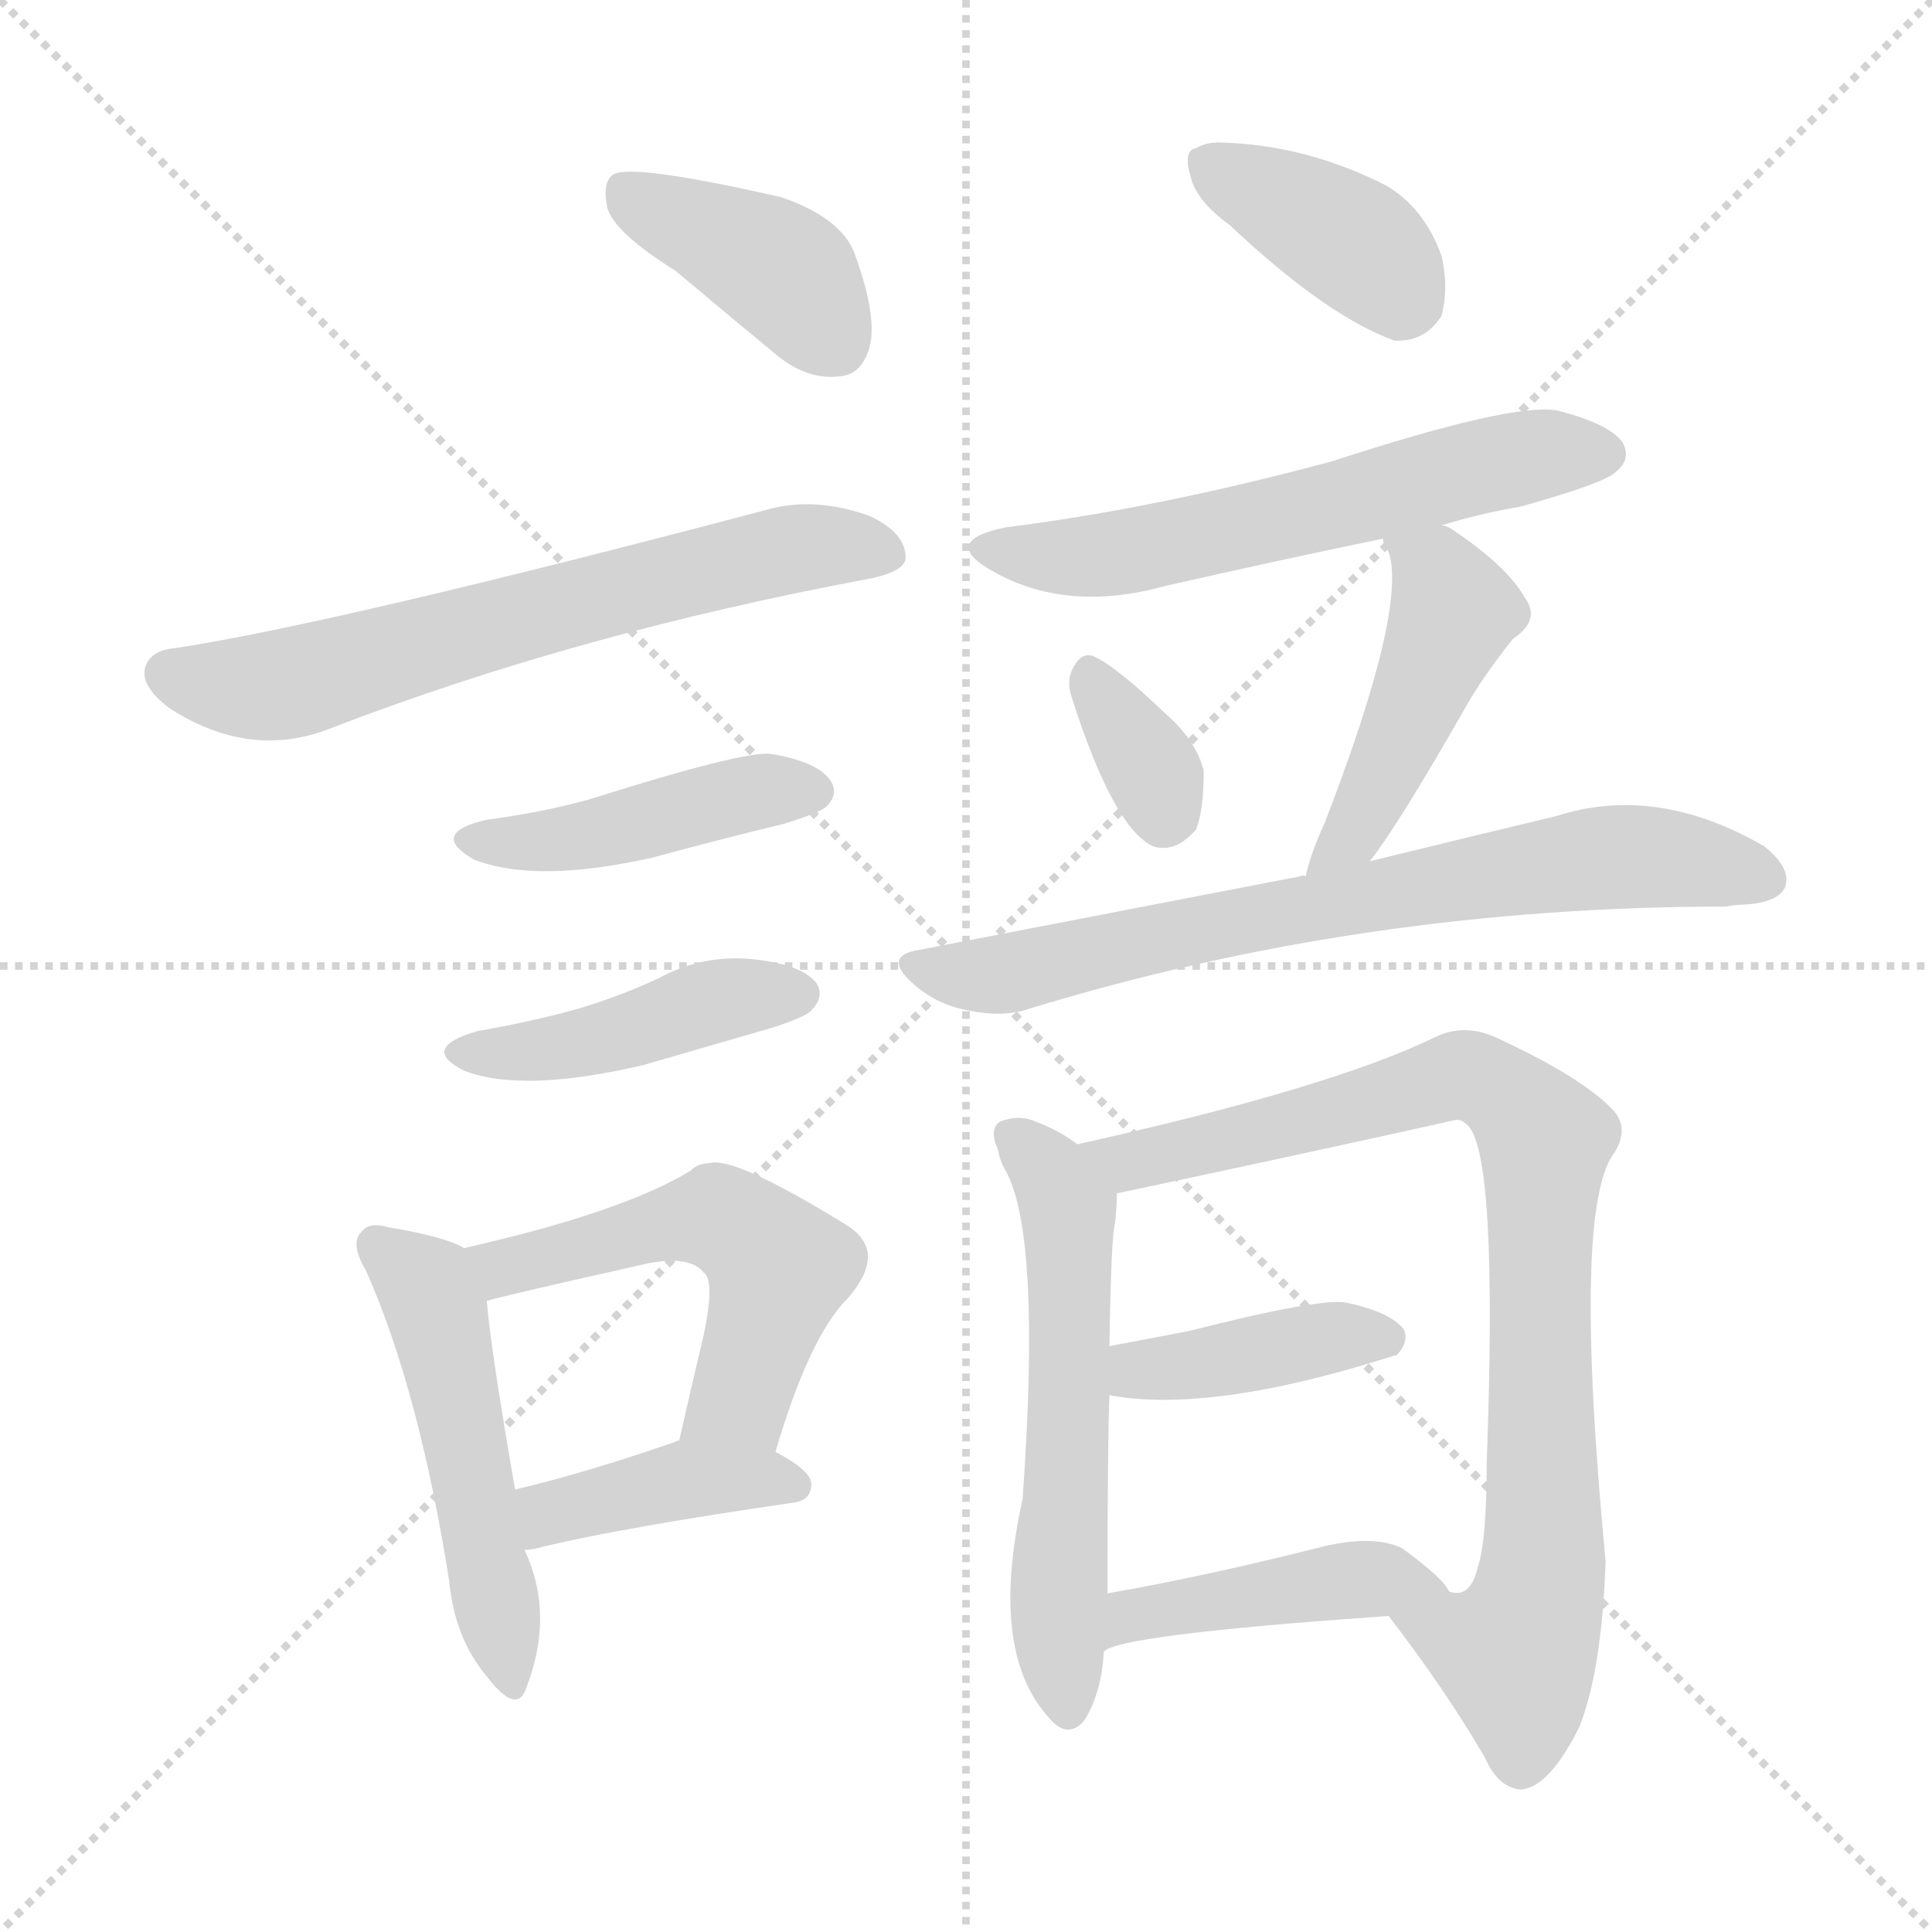 <svg version="1.1" viewBox="0 0 1024 1024" xmlns="http://www.w3.org/2000/svg">
  <g stroke="lightgray" stroke-dasharray="1,1" stroke-width="1" transform="scale(4, 4)">
    <line x1="0" y1="0" x2="256" y2="256"></line>
    <line x1="256" y1="0" x2="0" y2="256"></line>
    <line x1="128" y1="0" x2="128" y2="256"></line>
    <line x1="0" y1="128" x2="256" y2="128"></line>
  </g>
<g transform="scale(1, -1) translate(0, -900)">
   <style type="text/css">
    @keyframes keyframes0 {
      from {
       stroke: blue;
       stroke-dashoffset: 399;
       stroke-width: 128;
       }
       56% {
       animation-timing-function: step-end;
       stroke: blue;
       stroke-dashoffset: 0;
       stroke-width: 128;
       }
       to {
       stroke: black;
       stroke-width: 1024;
       }
       }
       #make-me-a-hanzi-animation-0 {
         animation: keyframes0 0.575s both;
         animation-delay: 0s;
         animation-timing-function: linear;
       }
    @keyframes keyframes1 {
      from {
       stroke: blue;
       stroke-dashoffset: 647;
       stroke-width: 128;
       }
       68% {
       animation-timing-function: step-end;
       stroke: blue;
       stroke-dashoffset: 0;
       stroke-width: 128;
       }
       to {
       stroke: black;
       stroke-width: 1024;
       }
       }
       #make-me-a-hanzi-animation-1 {
         animation: keyframes1 0.777s both;
         animation-delay: 0.575s;
         animation-timing-function: linear;
       }
    @keyframes keyframes2 {
      from {
       stroke: blue;
       stroke-dashoffset: 436;
       stroke-width: 128;
       }
       59% {
       animation-timing-function: step-end;
       stroke: blue;
       stroke-dashoffset: 0;
       stroke-width: 128;
       }
       to {
       stroke: black;
       stroke-width: 1024;
       }
       }
       #make-me-a-hanzi-animation-2 {
         animation: keyframes2 0.605s both;
         animation-delay: 1.351s;
         animation-timing-function: linear;
       }
    @keyframes keyframes3 {
      from {
       stroke: blue;
       stroke-dashoffset: 436;
       stroke-width: 128;
       }
       59% {
       animation-timing-function: step-end;
       stroke: blue;
       stroke-dashoffset: 0;
       stroke-width: 128;
       }
       to {
       stroke: black;
       stroke-width: 1024;
       }
       }
       #make-me-a-hanzi-animation-3 {
         animation: keyframes3 0.605s both;
         animation-delay: 1.956s;
         animation-timing-function: linear;
       }
    @keyframes keyframes4 {
      from {
       stroke: blue;
       stroke-dashoffset: 501;
       stroke-width: 128;
       }
       62% {
       animation-timing-function: step-end;
       stroke: blue;
       stroke-dashoffset: 0;
       stroke-width: 128;
       }
       to {
       stroke: black;
       stroke-width: 1024;
       }
       }
       #make-me-a-hanzi-animation-4 {
         animation: keyframes4 0.658s both;
         animation-delay: 2.561s;
         animation-timing-function: linear;
       }
    @keyframes keyframes5 {
      from {
       stroke: blue;
       stroke-dashoffset: 530;
       stroke-width: 128;
       }
       63% {
       animation-timing-function: step-end;
       stroke: blue;
       stroke-dashoffset: 0;
       stroke-width: 128;
       }
       to {
       stroke: black;
       stroke-width: 1024;
       }
       }
       #make-me-a-hanzi-animation-5 {
         animation: keyframes5 0.681s both;
         animation-delay: 3.219s;
         animation-timing-function: linear;
       }
    @keyframes keyframes6 {
      from {
       stroke: blue;
       stroke-dashoffset: 402;
       stroke-width: 128;
       }
       57% {
       animation-timing-function: step-end;
       stroke: blue;
       stroke-dashoffset: 0;
       stroke-width: 128;
       }
       to {
       stroke: black;
       stroke-width: 1024;
       }
       }
       #make-me-a-hanzi-animation-6 {
         animation: keyframes6 0.577s both;
         animation-delay: 3.9s;
         animation-timing-function: linear;
       }
    @keyframes keyframes7 {
      from {
       stroke: blue;
       stroke-dashoffset: 383;
       stroke-width: 128;
       }
       55% {
       animation-timing-function: step-end;
       stroke: blue;
       stroke-dashoffset: 0;
       stroke-width: 128;
       }
       to {
       stroke: black;
       stroke-width: 1024;
       }
       }
       #make-me-a-hanzi-animation-7 {
         animation: keyframes7 0.562s both;
         animation-delay: 4.477s;
         animation-timing-function: linear;
       }
    @keyframes keyframes8 {
      from {
       stroke: blue;
       stroke-dashoffset: 587;
       stroke-width: 128;
       }
       66% {
       animation-timing-function: step-end;
       stroke: blue;
       stroke-dashoffset: 0;
       stroke-width: 128;
       }
       to {
       stroke: black;
       stroke-width: 1024;
       }
       }
       #make-me-a-hanzi-animation-8 {
         animation: keyframes8 0.728s both;
         animation-delay: 5.039s;
         animation-timing-function: linear;
       }
    @keyframes keyframes9 {
      from {
       stroke: blue;
       stroke-dashoffset: 340;
       stroke-width: 128;
       }
       53% {
       animation-timing-function: step-end;
       stroke: blue;
       stroke-dashoffset: 0;
       stroke-width: 128;
       }
       to {
       stroke: black;
       stroke-width: 1024;
       }
       }
       #make-me-a-hanzi-animation-9 {
         animation: keyframes9 0.527s both;
         animation-delay: 5.766s;
         animation-timing-function: linear;
       }
    @keyframes keyframes10 {
      from {
       stroke: blue;
       stroke-dashoffset: 461;
       stroke-width: 128;
       }
       60% {
       animation-timing-function: step-end;
       stroke: blue;
       stroke-dashoffset: 0;
       stroke-width: 128;
       }
       to {
       stroke: black;
       stroke-width: 1024;
       }
       }
       #make-me-a-hanzi-animation-10 {
         animation: keyframes10 0.625s both;
         animation-delay: 6.293s;
         animation-timing-function: linear;
       }
    @keyframes keyframes11 {
      from {
       stroke: blue;
       stroke-dashoffset: 714;
       stroke-width: 128;
       }
       70% {
       animation-timing-function: step-end;
       stroke: blue;
       stroke-dashoffset: 0;
       stroke-width: 128;
       }
       to {
       stroke: black;
       stroke-width: 1024;
       }
       }
       #make-me-a-hanzi-animation-11 {
         animation: keyframes11 0.831s both;
         animation-delay: 6.918s;
         animation-timing-function: linear;
       }
    @keyframes keyframes12 {
      from {
       stroke: blue;
       stroke-dashoffset: 570;
       stroke-width: 128;
       }
       65% {
       animation-timing-function: step-end;
       stroke: blue;
       stroke-dashoffset: 0;
       stroke-width: 128;
       }
       to {
       stroke: black;
       stroke-width: 1024;
       }
       }
       #make-me-a-hanzi-animation-12 {
         animation: keyframes12 0.714s both;
         animation-delay: 7.749s;
         animation-timing-function: linear;
       }
    @keyframes keyframes13 {
      from {
       stroke: blue;
       stroke-dashoffset: 853;
       stroke-width: 128;
       }
       74% {
       animation-timing-function: step-end;
       stroke: blue;
       stroke-dashoffset: 0;
       stroke-width: 128;
       }
       to {
       stroke: black;
       stroke-width: 1024;
       }
       }
       #make-me-a-hanzi-animation-13 {
         animation: keyframes13 0.944s both;
         animation-delay: 8.463s;
         animation-timing-function: linear;
       }
    @keyframes keyframes14 {
      from {
       stroke: blue;
       stroke-dashoffset: 404;
       stroke-width: 128;
       }
       57% {
       animation-timing-function: step-end;
       stroke: blue;
       stroke-dashoffset: 0;
       stroke-width: 128;
       }
       to {
       stroke: black;
       stroke-width: 1024;
       }
       }
       #make-me-a-hanzi-animation-14 {
         animation: keyframes14 0.579s both;
         animation-delay: 9.407s;
         animation-timing-function: linear;
       }
    @keyframes keyframes15 {
      from {
       stroke: blue;
       stroke-dashoffset: 436;
       stroke-width: 128;
       }
       59% {
       animation-timing-function: step-end;
       stroke: blue;
       stroke-dashoffset: 0;
       stroke-width: 128;
       }
       to {
       stroke: black;
       stroke-width: 1024;
       }
       }
       #make-me-a-hanzi-animation-15 {
         animation: keyframes15 0.605s both;
         animation-delay: 9.986s;
         animation-timing-function: linear;
       }
</style>
<path d="M 358.0 756.5 Q 383.0 735.5 412.0 711.5 Q 428.0 698.5 445.0 700.5 Q 457.0 701.5 461.0 716.5 Q 465.0 732.5 453.0 765.5 Q 446.0 784.5 414.0 795.5 Q 335.0 813.5 325.0 807.5 Q 319.0 803.5 322.0 789.5 Q 326.0 776.5 358.0 756.5 Z" fill="lightgray"></path> 
<path d="M 93.0 556.5 Q 80.0 555.5 77.0 546.5 Q 74.0 536.5 90.0 524.5 Q 132.0 497.5 174.0 513.5 Q 306.0 564.5 462.0 593.5 Q 480.0 597.5 480.0 604.5 Q 480.0 617.5 461.0 626.5 Q 433.0 636.5 409.0 630.5 Q 178.0 569.5 93.0 556.5 Z" fill="lightgray"></path> 
<path d="M 258.0 465.5 Q 227.0 458.5 251.0 444.5 Q 284.0 431.5 346.0 445.5 Q 379.0 454.5 416.0 463.5 Q 435.0 469.5 438.0 472.5 Q 445.0 479.5 440.0 486.5 Q 433.0 496.5 408.0 500.5 Q 392.0 501.5 313.0 476.5 Q 288.0 469.5 258.0 465.5 Z" fill="lightgray"></path> 
<path d="M 253.0 353.5 Q 222.0 344.5 246.0 332.5 Q 277.0 320.5 341.0 335.5 Q 372.0 344.5 410.0 355.5 Q 428.0 361.5 430.0 364.5 Q 437.0 371.5 433.0 378.5 Q 426.0 388.5 400.0 391.5 Q 373.0 394.5 349.0 381.5 Q 330.0 372.5 307.0 365.5 Q 282.0 358.5 253.0 353.5 Z" fill="lightgray"></path> 
<path d="M 246.0 238.5 Q 236.0 244.5 206.0 249.5 Q 196.0 252.5 192.0 247.5 Q 185.0 241.5 194.0 226.5 Q 222.0 163.5 238.0 62.5 Q 241.0 31.5 258.0 11.5 Q 274.0 -9.5 279.0 5.5 Q 294.0 44.5 278.0 78.5 L 273.0 110.5 Q 260.0 185.5 258.0 210.5 C 256.0 234.5 256.0 234.5 246.0 238.5 Z" fill="lightgray"></path> 
<path d="M 411.0 130.5 Q 429.0 191.5 449.0 211.5 Q 471.0 236.5 449.0 250.5 Q 389.0 287.5 376.0 283.5 Q 370.0 283.5 366.0 279.5 Q 330.0 257.5 246.0 238.5 C 217.0 231.5 229.0 202.5 258.0 210.5 Q 268.0 213.5 344.0 230.5 Q 366.0 234.5 373.0 225.5 Q 379.0 221.5 373.0 192.5 Q 367.0 167.5 360.0 136.5 C 353.0 107.5 402.0 101.5 411.0 130.5 Z" fill="lightgray"></path> 
<path d="M 278.0 78.5 Q 282.0 78.5 289.0 80.5 Q 331.0 90.5 420.0 103.5 Q 430.0 104.5 430.0 113.5 Q 430.0 120.5 411.0 130.5 C 385.0 144.5 385.0 144.5 360.0 136.5 Q 359.0 136.5 357.0 135.5 Q 311.0 119.5 273.0 110.5 C 244.0 103.5 248.0 75.5 278.0 78.5 Z" fill="lightgray"></path> 
<path d="M 652.0 780.5 Q 703.0 732.5 739.0 719.5 Q 755.0 718.5 764.0 732.5 Q 768.0 747.5 764.0 764.5 Q 755.0 789.5 735.0 801.5 Q 692.0 823.5 646.0 824.5 Q 639.0 824.5 634.0 821.5 Q 627.0 820.5 631.0 806.5 Q 634.0 793.5 652.0 780.5 Z" fill="lightgray"></path> 
<path d="M 764.0 621.5 Q 783.0 627.5 806.0 631.5 Q 849.0 643.5 856.0 649.5 Q 865.0 656.5 860.0 665.5 Q 853.0 675.5 825.0 682.5 Q 801.0 686.5 706.0 655.5 Q 613.0 630.5 533.0 620.5 Q 499.0 613.5 524.0 598.5 Q 564.0 574.5 618.0 589.5 Q 675.0 602.5 733.0 614.5 L 764.0 621.5 Z" fill="lightgray"></path> 
<path d="M 568.0 530.5 Q 590.0 461.5 611.0 451.5 Q 623.0 447.5 634.0 460.5 Q 638.0 470.5 638.0 491.5 Q 634.0 507.5 618.0 521.5 Q 593.0 545.5 581.0 551.5 Q 574.0 555.5 569.0 546.5 Q 565.0 539.5 568.0 530.5 Z" fill="lightgray"></path> 
<path d="M 726.0 443.5 Q 741.0 462.5 777.0 525.5 Q 786.0 541.5 802.0 561.5 Q 817.0 571.5 808.0 583.5 Q 799.0 599.5 771.0 618.5 Q 767.0 621.5 764.0 621.5 C 736.0 632.5 724.0 638.5 733.0 614.5 Q 733.0 611.5 736.0 607.5 Q 746.0 577.5 702.0 463.5 Q 695.0 448.5 692.0 435.5 C 684.0 406.5 708.0 419.5 726.0 443.5 Z" fill="lightgray"></path> 
<path d="M 692.0 435.5 Q 691.0 436.5 689.0 435.5 Q 596.0 417.5 487.0 396.5 Q 468.0 393.5 483.0 379.5 Q 496.0 367.5 513.0 364.5 Q 532.0 360.5 546.0 365.5 Q 723.0 419.5 915.0 419.5 Q 919.0 420.5 924.0 420.5 Q 942.0 421.5 946.0 429.5 Q 950.0 439.5 935.0 451.5 Q 878.0 484.5 825.0 467.5 Q 783.0 457.5 726.0 443.5 L 692.0 435.5 Z" fill="lightgray"></path> 
<path d="M 571.0 293.5 Q 562.0 300.5 549.0 305.5 Q 540.0 309.5 530.0 305.5 Q 524.0 301.5 529.0 290.5 Q 530.0 284.5 533.0 279.5 Q 552.0 245.5 542.0 105.5 Q 524.0 24.5 556.0 -10.5 Q 566.0 -22.5 575.0 -11.5 Q 584.0 3.5 585.0 24.5 L 587.0 55.5 Q 587.0 133.5 588.0 160.5 L 588.0 186.5 Q 589.0 246.5 591.0 251.5 Q 592.0 261.5 592.0 267.5 C 593.0 279.5 593.0 279.5 571.0 293.5 Z" fill="lightgray"></path> 
<path d="M 736.0 43.5 Q 766.0 4.5 787.0 -31.5 Q 794.0 -47.5 806.0 -48.5 Q 821.0 -47.5 837.0 -15.5 Q 849.0 14.5 851.0 72.5 Q 833.0 261.5 856.0 289.5 Q 863.0 301.5 856.0 310.5 Q 840.0 328.5 792.0 350.5 Q 776.0 357.5 761.0 350.5 Q 706.0 323.5 571.0 293.5 C 542.0 286.5 563.0 261.5 592.0 267.5 Q 682.0 286.5 772.0 306.5 Q 775.0 306.5 778.0 303.5 Q 794.0 287.5 788.0 125.5 Q 788.0 82.5 783.0 68.5 Q 779.0 52.5 768.0 56.5 C 743.0 40.5 732.0 48.5 736.0 43.5 Z" fill="lightgray"></path> 
<path d="M 588.0 160.5 Q 642.0 150.5 739.0 181.5 L 740.0 181.5 Q 747.0 188.5 744.0 195.5 Q 737.0 204.5 714.0 209.5 Q 701.0 212.5 630.0 194.5 L 588.0 186.5 C 559.0 180.5 558.0 165.5 588.0 160.5 Z" fill="lightgray"></path> 
<path d="M 585.0 24.5 Q 592.0 33.5 736.0 43.5 C 766.0 45.5 775.0 46.5 768.0 56.5 Q 765.0 63.5 743.0 79.5 Q 728.0 86.5 702.0 80.5 Q 639.0 64.5 587.0 55.5 C 557.0 50.5 558.0 10.5 585.0 24.5 Z" fill="lightgray"></path> 
      <clipPath id="make-me-a-hanzi-clip-0">
      <path d="M 358.0 756.5 Q 383.0 735.5 412.0 711.5 Q 428.0 698.5 445.0 700.5 Q 457.0 701.5 461.0 716.5 Q 465.0 732.5 453.0 765.5 Q 446.0 784.5 414.0 795.5 Q 335.0 813.5 325.0 807.5 Q 319.0 803.5 322.0 789.5 Q 326.0 776.5 358.0 756.5 Z" fill="lightgray"></path>
      </clipPath>
      <path clip-path="url(#make-me-a-hanzi-clip-0)" d="M 330.0 800.5 L 415.0 755.5 L 443.0 718.5 " fill="none" id="make-me-a-hanzi-animation-0" stroke-dasharray="271 542" stroke-linecap="round"></path>

      <clipPath id="make-me-a-hanzi-clip-1">
      <path d="M 93.0 556.5 Q 80.0 555.5 77.0 546.5 Q 74.0 536.5 90.0 524.5 Q 132.0 497.5 174.0 513.5 Q 306.0 564.5 462.0 593.5 Q 480.0 597.5 480.0 604.5 Q 480.0 617.5 461.0 626.5 Q 433.0 636.5 409.0 630.5 Q 178.0 569.5 93.0 556.5 Z" fill="lightgray"></path>
      </clipPath>
      <path clip-path="url(#make-me-a-hanzi-clip-1)" d="M 89.0 543.5 L 149.0 536.5 L 404.0 606.5 L 470.0 607.5 " fill="none" id="make-me-a-hanzi-animation-1" stroke-dasharray="519 1038" stroke-linecap="round"></path>

      <clipPath id="make-me-a-hanzi-clip-2">
      <path d="M 258.0 465.5 Q 227.0 458.5 251.0 444.5 Q 284.0 431.5 346.0 445.5 Q 379.0 454.5 416.0 463.5 Q 435.0 469.5 438.0 472.5 Q 445.0 479.5 440.0 486.5 Q 433.0 496.5 408.0 500.5 Q 392.0 501.5 313.0 476.5 Q 288.0 469.5 258.0 465.5 Z" fill="lightgray"></path>
      </clipPath>
      <path clip-path="url(#make-me-a-hanzi-clip-2)" d="M 252.0 455.5 L 297.0 455.5 L 401.0 480.5 L 429.0 480.5 " fill="none" id="make-me-a-hanzi-animation-2" stroke-dasharray="308 616" stroke-linecap="round"></path>

      <clipPath id="make-me-a-hanzi-clip-3">
      <path d="M 253.0 353.5 Q 222.0 344.5 246.0 332.5 Q 277.0 320.5 341.0 335.5 Q 372.0 344.5 410.0 355.5 Q 428.0 361.5 430.0 364.5 Q 437.0 371.5 433.0 378.5 Q 426.0 388.5 400.0 391.5 Q 373.0 394.5 349.0 381.5 Q 330.0 372.5 307.0 365.5 Q 282.0 358.5 253.0 353.5 Z" fill="lightgray"></path>
      </clipPath>
      <path clip-path="url(#make-me-a-hanzi-clip-3)" d="M 247.0 343.5 L 305.0 346.5 L 373.0 368.5 L 423.0 373.5 " fill="none" id="make-me-a-hanzi-animation-3" stroke-dasharray="308 616" stroke-linecap="round"></path>

      <clipPath id="make-me-a-hanzi-clip-4">
      <path d="M 246.0 238.5 Q 236.0 244.5 206.0 249.5 Q 196.0 252.5 192.0 247.5 Q 185.0 241.5 194.0 226.5 Q 222.0 163.5 238.0 62.5 Q 241.0 31.5 258.0 11.5 Q 274.0 -9.5 279.0 5.5 Q 294.0 44.5 278.0 78.5 L 273.0 110.5 Q 260.0 185.5 258.0 210.5 C 256.0 234.5 256.0 234.5 246.0 238.5 Z" fill="lightgray"></path>
      </clipPath>
      <path clip-path="url(#make-me-a-hanzi-clip-4)" d="M 200.0 239.5 L 231.0 207.5 L 269.0 10.5 " fill="none" id="make-me-a-hanzi-animation-4" stroke-dasharray="373 746" stroke-linecap="round"></path>

      <clipPath id="make-me-a-hanzi-clip-5">
      <path d="M 411.0 130.5 Q 429.0 191.5 449.0 211.5 Q 471.0 236.5 449.0 250.5 Q 389.0 287.5 376.0 283.5 Q 370.0 283.5 366.0 279.5 Q 330.0 257.5 246.0 238.5 C 217.0 231.5 229.0 202.5 258.0 210.5 Q 268.0 213.5 344.0 230.5 Q 366.0 234.5 373.0 225.5 Q 379.0 221.5 373.0 192.5 Q 367.0 167.5 360.0 136.5 C 353.0 107.5 402.0 101.5 411.0 130.5 Z" fill="lightgray"></path>
      </clipPath>
      <path clip-path="url(#make-me-a-hanzi-clip-5)" d="M 258.0 218.5 L 267.0 228.5 L 345.0 249.5 L 374.0 254.5 L 394.0 247.5 L 413.0 227.5 L 392.0 159.5 L 367.0 142.5 " fill="none" id="make-me-a-hanzi-animation-5" stroke-dasharray="402 804" stroke-linecap="round"></path>

      <clipPath id="make-me-a-hanzi-clip-6">
      <path d="M 278.0 78.5 Q 282.0 78.5 289.0 80.5 Q 331.0 90.5 420.0 103.5 Q 430.0 104.5 430.0 113.5 Q 430.0 120.5 411.0 130.5 C 385.0 144.5 385.0 144.5 360.0 136.5 Q 359.0 136.5 357.0 135.5 Q 311.0 119.5 273.0 110.5 C 244.0 103.5 248.0 75.5 278.0 78.5 Z" fill="lightgray"></path>
      </clipPath>
      <path clip-path="url(#make-me-a-hanzi-clip-6)" d="M 283.0 84.5 L 297.0 100.5 L 364.0 115.5 L 420.0 113.5 " fill="none" id="make-me-a-hanzi-animation-6" stroke-dasharray="274 548" stroke-linecap="round"></path>

      <clipPath id="make-me-a-hanzi-clip-7">
      <path d="M 652.0 780.5 Q 703.0 732.5 739.0 719.5 Q 755.0 718.5 764.0 732.5 Q 768.0 747.5 764.0 764.5 Q 755.0 789.5 735.0 801.5 Q 692.0 823.5 646.0 824.5 Q 639.0 824.5 634.0 821.5 Q 627.0 820.5 631.0 806.5 Q 634.0 793.5 652.0 780.5 Z" fill="lightgray"></path>
      </clipPath>
      <path clip-path="url(#make-me-a-hanzi-clip-7)" d="M 643.0 811.5 L 713.0 774.5 L 746.0 740.5 " fill="none" id="make-me-a-hanzi-animation-7" stroke-dasharray="255 510" stroke-linecap="round"></path>

      <clipPath id="make-me-a-hanzi-clip-8">
      <path d="M 764.0 621.5 Q 783.0 627.5 806.0 631.5 Q 849.0 643.5 856.0 649.5 Q 865.0 656.5 860.0 665.5 Q 853.0 675.5 825.0 682.5 Q 801.0 686.5 706.0 655.5 Q 613.0 630.5 533.0 620.5 Q 499.0 613.5 524.0 598.5 Q 564.0 574.5 618.0 589.5 Q 675.0 602.5 733.0 614.5 L 764.0 621.5 Z" fill="lightgray"></path>
      </clipPath>
      <path clip-path="url(#make-me-a-hanzi-clip-8)" d="M 526.0 610.5 L 550.0 604.5 L 590.0 605.5 L 794.0 654.5 L 850.0 659.5 " fill="none" id="make-me-a-hanzi-animation-8" stroke-dasharray="459 918" stroke-linecap="round"></path>

      <clipPath id="make-me-a-hanzi-clip-9">
      <path d="M 568.0 530.5 Q 590.0 461.5 611.0 451.5 Q 623.0 447.5 634.0 460.5 Q 638.0 470.5 638.0 491.5 Q 634.0 507.5 618.0 521.5 Q 593.0 545.5 581.0 551.5 Q 574.0 555.5 569.0 546.5 Q 565.0 539.5 568.0 530.5 Z" fill="lightgray"></path>
      </clipPath>
      <path clip-path="url(#make-me-a-hanzi-clip-9)" d="M 579.0 539.5 L 613.0 487.5 L 617.0 466.5 " fill="none" id="make-me-a-hanzi-animation-9" stroke-dasharray="212 424" stroke-linecap="round"></path>

      <clipPath id="make-me-a-hanzi-clip-10">
      <path d="M 726.0 443.5 Q 741.0 462.5 777.0 525.5 Q 786.0 541.5 802.0 561.5 Q 817.0 571.5 808.0 583.5 Q 799.0 599.5 771.0 618.5 Q 767.0 621.5 764.0 621.5 C 736.0 632.5 724.0 638.5 733.0 614.5 Q 733.0 611.5 736.0 607.5 Q 746.0 577.5 702.0 463.5 Q 695.0 448.5 692.0 435.5 C 684.0 406.5 708.0 419.5 726.0 443.5 Z" fill="lightgray"></path>
      </clipPath>
      <path clip-path="url(#make-me-a-hanzi-clip-10)" d="M 741.0 613.5 L 760.0 598.5 L 771.0 575.5 L 720.0 463.5 L 697.0 441.5 " fill="none" id="make-me-a-hanzi-animation-10" stroke-dasharray="333 666" stroke-linecap="round"></path>

      <clipPath id="make-me-a-hanzi-clip-11">
      <path d="M 692.0 435.5 Q 691.0 436.5 689.0 435.5 Q 596.0 417.5 487.0 396.5 Q 468.0 393.5 483.0 379.5 Q 496.0 367.5 513.0 364.5 Q 532.0 360.5 546.0 365.5 Q 723.0 419.5 915.0 419.5 Q 919.0 420.5 924.0 420.5 Q 942.0 421.5 946.0 429.5 Q 950.0 439.5 935.0 451.5 Q 878.0 484.5 825.0 467.5 Q 783.0 457.5 726.0 443.5 L 692.0 435.5 Z" fill="lightgray"></path>
      </clipPath>
      <path clip-path="url(#make-me-a-hanzi-clip-11)" d="M 485.0 388.5 L 530.0 383.5 L 839.0 444.5 L 888.0 444.5 L 936.0 434.5 " fill="none" id="make-me-a-hanzi-animation-11" stroke-dasharray="586 1172" stroke-linecap="round"></path>

      <clipPath id="make-me-a-hanzi-clip-12">
      <path d="M 571.0 293.5 Q 562.0 300.5 549.0 305.5 Q 540.0 309.5 530.0 305.5 Q 524.0 301.5 529.0 290.5 Q 530.0 284.5 533.0 279.5 Q 552.0 245.5 542.0 105.5 Q 524.0 24.5 556.0 -10.5 Q 566.0 -22.5 575.0 -11.5 Q 584.0 3.5 585.0 24.5 L 587.0 55.5 Q 587.0 133.5 588.0 160.5 L 588.0 186.5 Q 589.0 246.5 591.0 251.5 Q 592.0 261.5 592.0 267.5 C 593.0 279.5 593.0 279.5 571.0 293.5 Z" fill="lightgray"></path>
      </clipPath>
      <path clip-path="url(#make-me-a-hanzi-clip-12)" d="M 537.0 297.5 L 555.0 280.5 L 566.0 258.5 L 561.0 45.5 L 566.0 -5.5 " fill="none" id="make-me-a-hanzi-animation-12" stroke-dasharray="442 884" stroke-linecap="round"></path>

      <clipPath id="make-me-a-hanzi-clip-13">
      <path d="M 736.0 43.5 Q 766.0 4.5 787.0 -31.5 Q 794.0 -47.5 806.0 -48.5 Q 821.0 -47.5 837.0 -15.5 Q 849.0 14.5 851.0 72.5 Q 833.0 261.5 856.0 289.5 Q 863.0 301.5 856.0 310.5 Q 840.0 328.5 792.0 350.5 Q 776.0 357.5 761.0 350.5 Q 706.0 323.5 571.0 293.5 C 542.0 286.5 563.0 261.5 592.0 267.5 Q 682.0 286.5 772.0 306.5 Q 775.0 306.5 778.0 303.5 Q 794.0 287.5 788.0 125.5 Q 788.0 82.5 783.0 68.5 Q 779.0 52.5 768.0 56.5 C 743.0 40.5 732.0 48.5 736.0 43.5 Z" fill="lightgray"></path>
      </clipPath>
      <path clip-path="url(#make-me-a-hanzi-clip-13)" d="M 581.0 294.5 L 589.0 286.5 L 612.0 286.5 L 774.0 330.5 L 791.0 325.5 L 815.0 302.5 L 819.0 108.5 L 813.0 46.5 L 803.0 22.5 L 744.0 39.5 " fill="none" id="make-me-a-hanzi-animation-13" stroke-dasharray="725 1450" stroke-linecap="round"></path>

      <clipPath id="make-me-a-hanzi-clip-14">
      <path d="M 588.0 160.5 Q 642.0 150.5 739.0 181.5 L 740.0 181.5 Q 747.0 188.5 744.0 195.5 Q 737.0 204.5 714.0 209.5 Q 701.0 212.5 630.0 194.5 L 588.0 186.5 C 559.0 180.5 558.0 165.5 588.0 160.5 Z" fill="lightgray"></path>
      </clipPath>
      <path clip-path="url(#make-me-a-hanzi-clip-14)" d="M 595.0 167.5 L 603.0 173.5 L 682.0 187.5 L 740.0 189.5 " fill="none" id="make-me-a-hanzi-animation-14" stroke-dasharray="276 552" stroke-linecap="round"></path>

      <clipPath id="make-me-a-hanzi-clip-15">
      <path d="M 585.0 24.5 Q 592.0 33.5 736.0 43.5 C 766.0 45.5 775.0 46.5 768.0 56.5 Q 765.0 63.5 743.0 79.5 Q 728.0 86.5 702.0 80.5 Q 639.0 64.5 587.0 55.5 C 557.0 50.5 558.0 10.5 585.0 24.5 Z" fill="lightgray"></path>
      </clipPath>
      <path clip-path="url(#make-me-a-hanzi-clip-15)" d="M 588.0 33.5 L 609.0 46.5 L 713.0 62.5 L 740.0 63.5 L 762.0 56.5 " fill="none" id="make-me-a-hanzi-animation-15" stroke-dasharray="308 616" stroke-linecap="round"></path>

</g>
</svg>

